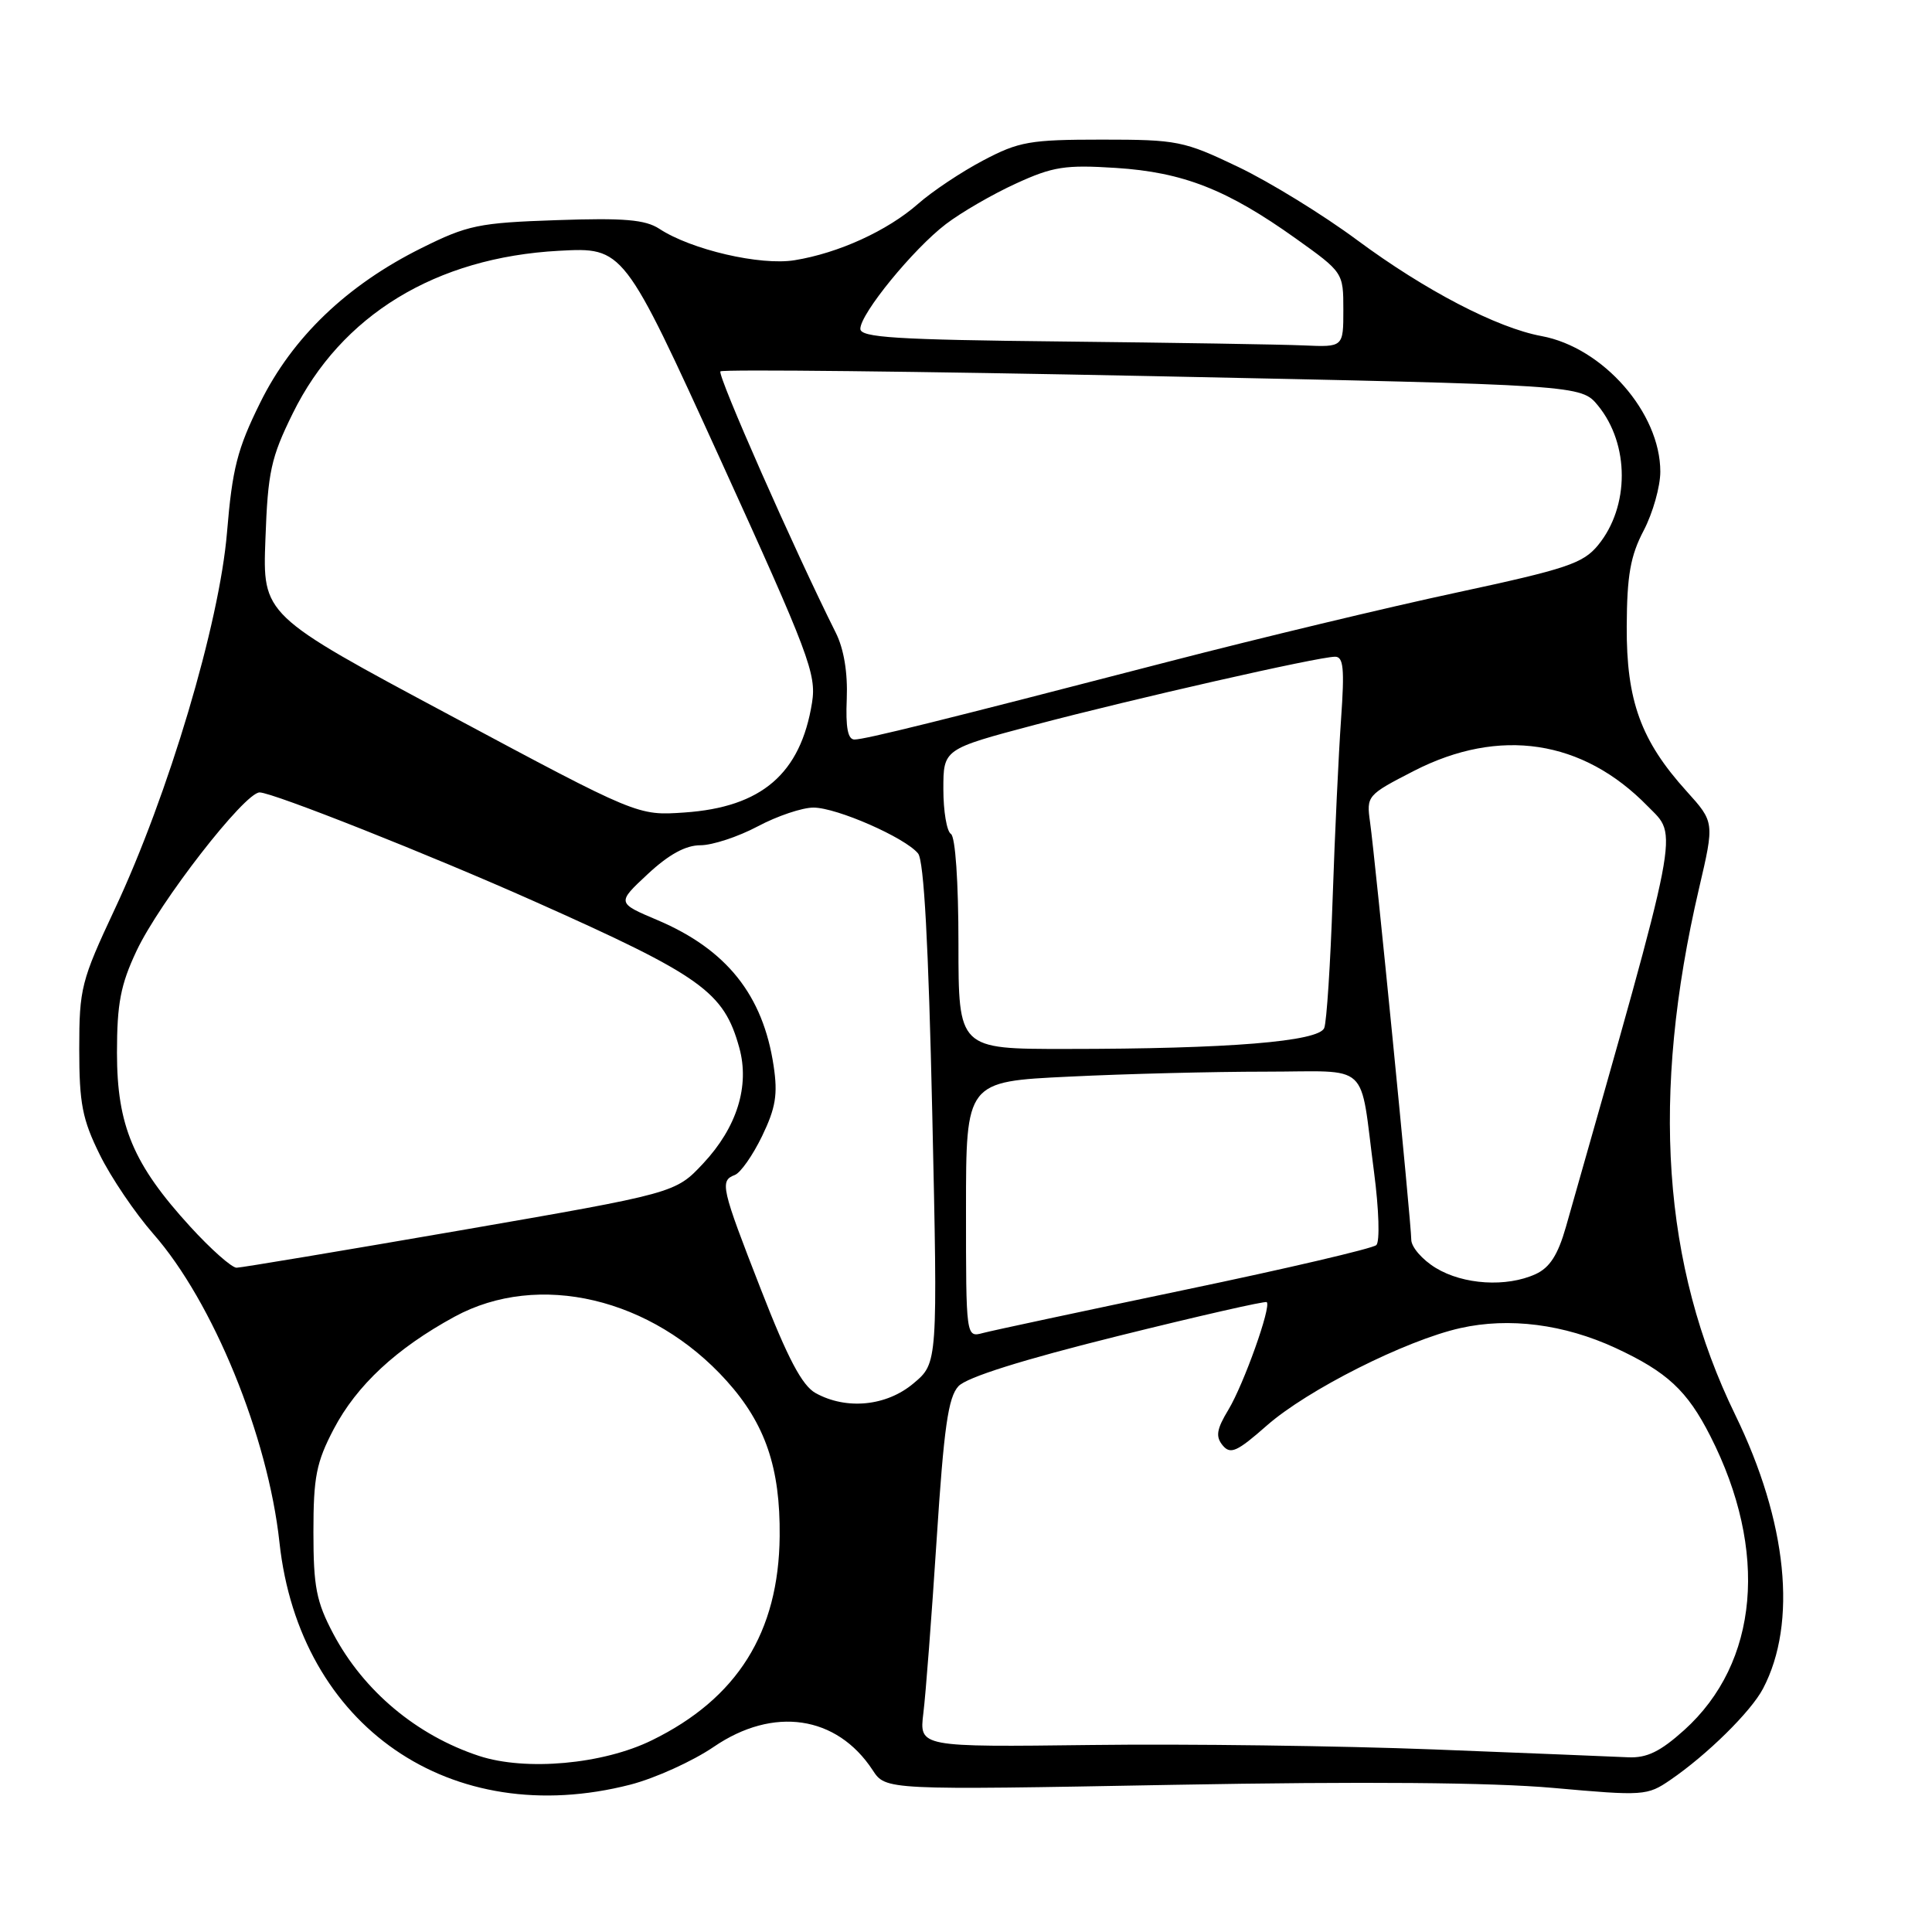 <?xml version="1.0" encoding="UTF-8" standalone="no"?>
<!DOCTYPE svg PUBLIC "-//W3C//DTD SVG 1.1//EN" "http://www.w3.org/Graphics/SVG/1.1/DTD/svg11.dtd" >
<svg xmlns="http://www.w3.org/2000/svg" xmlns:xlink="http://www.w3.org/1999/xlink" version="1.1" viewBox="0 0 256 256">
 <g >
 <path fill="currentColor"
d=" M 83.54 236.47 C 86.82 235.62 91.78 233.37 94.57 231.47 C 102.47 226.07 110.87 227.30 115.63 234.55 C 117.36 237.20 117.36 237.20 155.43 236.50 C 180.72 236.04 197.64 236.18 205.83 236.91 C 217.77 237.98 218.27 237.95 221.33 235.85 C 226.20 232.52 232.01 226.80 233.61 223.75 C 238.19 215.03 236.83 201.66 229.94 187.50 C 220.26 167.63 218.72 145.19 225.13 117.72 C 227.18 108.94 227.18 108.94 223.48 104.84 C 217.42 98.14 215.50 92.84 215.55 83.00 C 215.58 76.24 216.04 73.64 217.80 70.29 C 219.01 67.97 220.00 64.47 220.00 62.50 C 220.00 54.70 212.41 46.04 204.25 44.53 C 198.35 43.44 188.83 38.48 179.85 31.83 C 175.31 28.46 168.20 24.09 164.05 22.11 C 156.86 18.67 156.00 18.50 146.00 18.50 C 136.48 18.50 135.01 18.76 130.29 21.25 C 127.42 22.76 123.53 25.35 121.65 27.01 C 117.57 30.59 111.10 33.54 105.29 34.48 C 100.75 35.22 91.59 33.09 87.37 30.32 C 85.50 29.10 82.70 28.86 73.76 29.17 C 63.42 29.52 61.96 29.83 55.85 32.87 C 45.97 37.78 38.75 44.70 34.48 53.35 C 31.44 59.49 30.78 62.10 30.08 70.54 C 29.08 82.61 22.32 105.31 15.19 120.50 C 10.76 129.96 10.50 130.96 10.50 139.00 C 10.50 146.23 10.91 148.32 13.22 153.00 C 14.71 156.03 17.91 160.75 20.32 163.50 C 28.22 172.49 35.51 190.31 37.03 204.38 C 39.68 228.76 59.73 242.59 83.54 236.47 Z  M 63.48 232.67 C 55.21 229.95 48.18 224.06 44.17 216.50 C 41.91 212.23 41.53 210.27 41.53 203.00 C 41.53 195.71 41.91 193.77 44.22 189.36 C 47.27 183.55 52.52 178.67 60.23 174.47 C 71.35 168.42 86.39 171.96 96.29 182.98 C 101.41 188.67 103.40 194.49 103.31 203.56 C 103.19 216.30 97.70 225.06 86.37 230.60 C 79.89 233.78 69.67 234.70 63.48 232.67 Z  M 190.00 231.81 C 177.62 231.33 157.22 231.06 144.65 231.22 C 121.80 231.50 121.80 231.50 122.35 227.00 C 122.66 224.53 123.45 214.18 124.11 204.00 C 125.07 189.16 125.64 185.14 127.00 183.68 C 128.10 182.50 135.46 180.18 148.10 177.04 C 158.77 174.39 167.66 172.36 167.85 172.54 C 168.48 173.12 164.81 183.40 162.78 186.78 C 161.20 189.39 161.05 190.35 162.01 191.52 C 163.04 192.76 163.91 192.37 167.85 188.90 C 173.22 184.17 186.27 177.60 193.50 175.98 C 199.97 174.53 207.24 175.46 214.06 178.61 C 220.89 181.78 223.56 184.25 226.62 190.27 C 234.37 205.49 233.06 220.33 223.16 229.25 C 219.99 232.10 218.22 232.96 215.75 232.85 C 213.96 232.76 202.38 232.30 190.00 231.81 Z  M 108.07 184.59 C 106.28 183.59 104.39 180.02 100.83 170.87 C 95.55 157.34 95.35 156.46 97.37 155.69 C 98.13 155.40 99.75 153.08 100.98 150.54 C 102.78 146.81 103.08 145.02 102.51 141.24 C 101.11 131.86 96.28 125.81 87.12 121.92 C 81.73 119.64 81.73 119.64 85.83 115.82 C 88.62 113.22 90.85 112.00 92.81 112.00 C 94.40 112.00 97.82 110.87 100.40 109.50 C 102.99 108.12 106.32 107.00 107.80 107.01 C 110.89 107.02 119.94 110.99 121.65 113.09 C 122.43 114.05 123.03 125.13 123.53 147.55 C 124.26 180.61 124.26 180.61 121.05 183.30 C 117.46 186.33 112.16 186.85 108.07 184.59 Z  M 128.00 160.27 C 128.00 143.31 128.00 143.31 141.66 142.66 C 149.17 142.29 160.86 142.00 167.64 142.00 C 181.83 142.00 180.10 140.40 182.07 155.33 C 182.72 160.30 182.85 164.53 182.37 164.98 C 181.89 165.43 170.47 168.10 157.00 170.91 C 143.53 173.73 131.49 176.30 130.25 176.63 C 128.00 177.23 128.00 177.23 128.00 160.27 Z  M 190.25 168.01 C 188.46 166.92 187.00 165.24 187.00 164.26 C 187.00 162.12 182.24 113.94 181.54 108.94 C 181.05 105.45 181.14 105.34 187.37 102.14 C 198.69 96.34 209.72 98.00 218.32 106.82 C 222.39 110.98 222.90 108.35 207.49 162.58 C 206.43 166.29 205.35 167.97 203.47 168.83 C 199.61 170.59 193.90 170.23 190.25 168.01 Z  M 25.21 162.54 C 17.66 154.28 15.50 149.15 15.50 139.50 C 15.50 132.98 15.98 130.48 18.09 126.00 C 21.14 119.52 32.42 105.00 34.40 105.00 C 36.12 105.00 57.03 113.29 70.84 119.45 C 93.02 129.34 95.91 131.41 97.96 138.83 C 99.36 143.90 97.65 149.38 93.18 154.16 C 89.50 158.09 89.50 158.09 61.00 163.03 C 45.32 165.74 31.98 167.97 31.35 167.98 C 30.72 167.99 27.95 165.54 25.21 162.54 Z  M 127.00 125.06 C 127.00 116.84 126.59 110.86 126.00 110.50 C 125.45 110.16 125.00 107.49 125.00 104.57 C 125.00 99.26 125.00 99.26 137.11 96.05 C 150.16 92.60 174.62 87.04 176.89 87.02 C 178.02 87.00 178.17 88.58 177.70 95.25 C 177.38 99.79 176.87 110.52 176.58 119.11 C 176.29 127.69 175.79 135.39 175.47 136.21 C 174.78 138.01 162.79 138.99 141.25 138.99 C 127.00 139.00 127.00 139.00 127.00 125.06 Z  M 59.65 94.79 C 34.79 81.50 34.79 81.50 35.17 71.44 C 35.49 62.52 35.90 60.64 38.80 54.76 C 45.20 41.76 57.73 34.11 74.07 33.23 C 82.63 32.77 82.63 32.77 95.45 60.88 C 107.20 86.67 108.20 89.33 107.60 93.10 C 106.09 102.52 100.93 106.96 90.69 107.66 C 84.50 108.09 84.50 108.09 59.65 94.79 Z  M 112.20 92.60 C 112.34 89.14 111.82 85.99 110.75 83.85 C 105.25 72.86 95.01 49.66 95.46 49.21 C 95.75 48.92 121.53 49.20 152.75 49.84 C 209.50 51.01 209.50 51.01 211.75 53.75 C 215.94 58.88 215.94 67.13 211.75 72.24 C 209.76 74.66 207.60 75.38 193.00 78.52 C 183.93 80.46 166.82 84.57 155.00 87.63 C 124.25 95.60 114.67 97.97 113.23 97.99 C 112.34 98.00 112.04 96.41 112.20 92.60 Z  M 140.75 45.25 C 118.68 45.02 114.00 44.72 114.00 43.57 C 114.00 41.57 121.01 32.99 125.34 29.69 C 127.37 28.14 131.55 25.72 134.62 24.32 C 139.52 22.07 141.16 21.82 147.86 22.25 C 156.77 22.82 162.59 25.11 171.68 31.59 C 177.98 36.09 178.00 36.12 178.00 41.05 C 178.00 46.00 178.00 46.00 172.75 45.77 C 169.86 45.64 155.46 45.41 140.75 45.25 Z "/>
</g>
</svg>